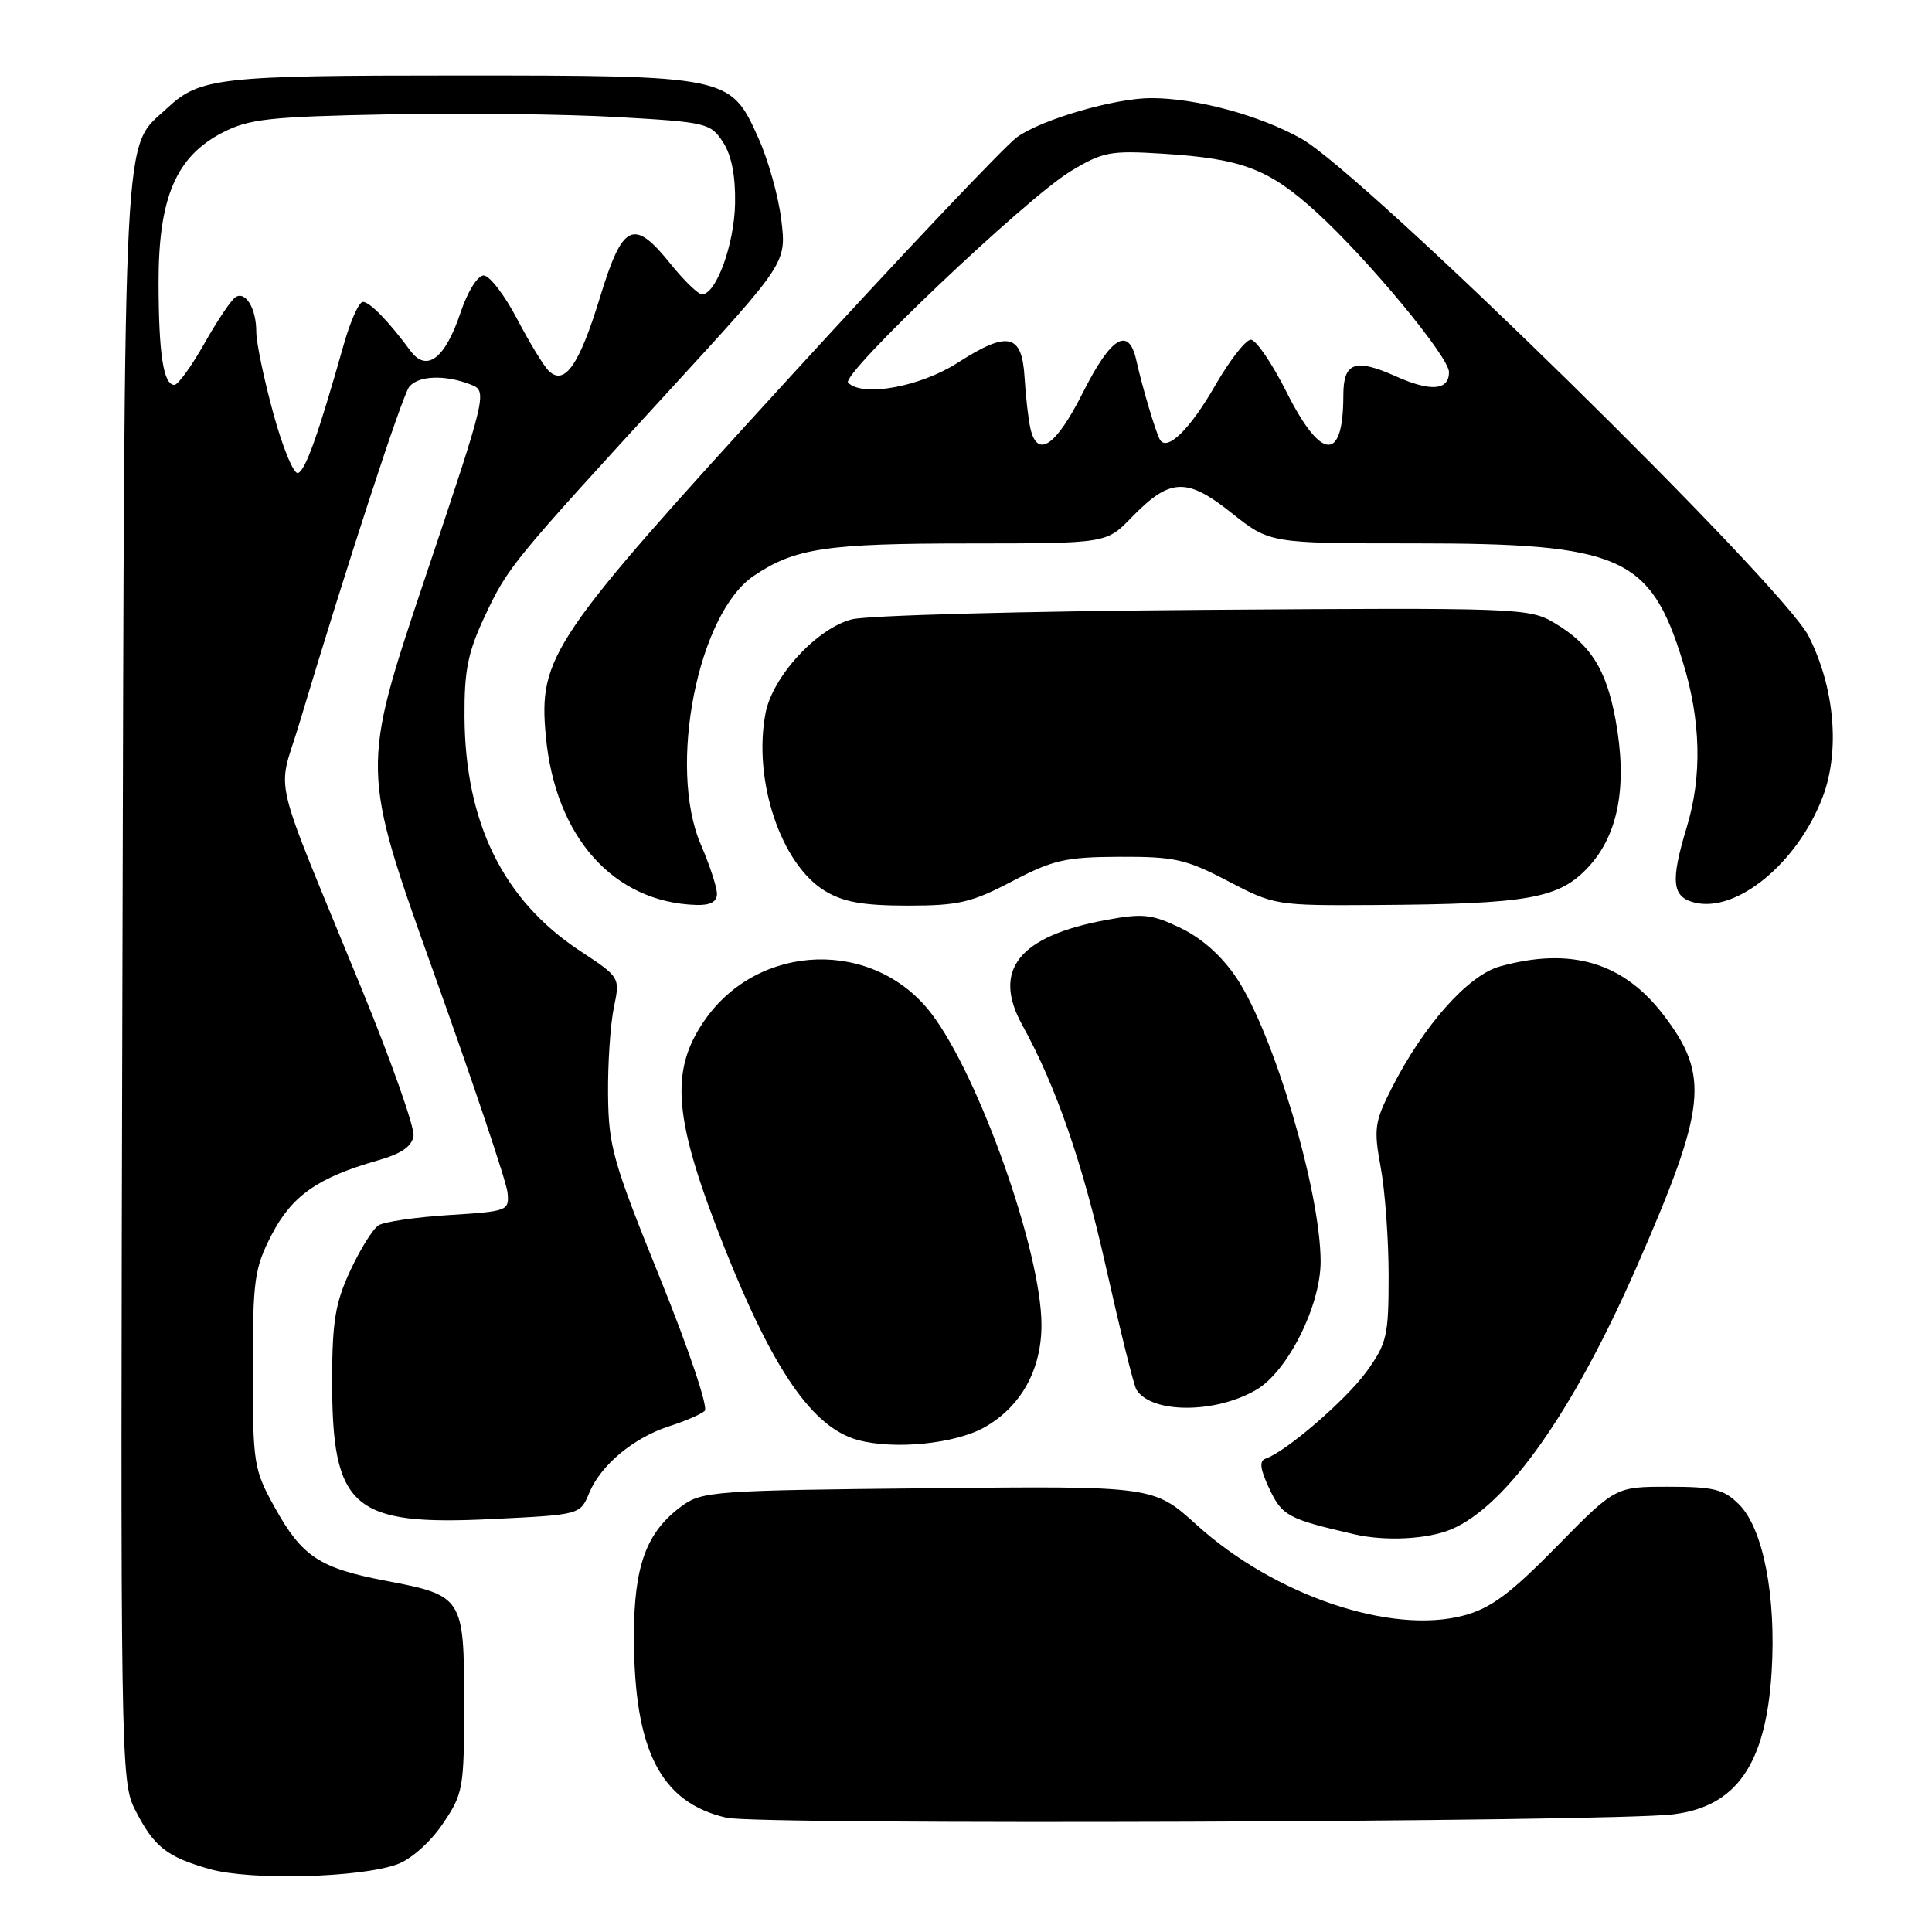 <?xml version="1.0" encoding="UTF-8" standalone="no"?>
<!DOCTYPE svg PUBLIC "-//W3C//DTD SVG 1.1//EN" "http://www.w3.org/Graphics/SVG/1.1/DTD/svg11.dtd" >
<svg xmlns="http://www.w3.org/2000/svg" xmlns:xlink="http://www.w3.org/1999/xlink" version="1.1" viewBox="0 0 256 256">
 <g >
 <path fill="currentColor"
d=" M 52.66 247.02 C 54.47 246.36 57.04 244.08 58.66 241.68 C 61.38 237.67 61.50 237.01 61.50 225.68 C 61.50 211.64 61.36 211.41 51.11 209.46 C 42.32 207.78 40.02 206.26 36.40 199.73 C 33.62 194.71 33.50 193.98 33.50 181.47 C 33.50 169.53 33.71 168.04 36.00 163.61 C 38.67 158.45 42.10 156.04 50.00 153.78 C 53.20 152.87 54.58 151.92 54.79 150.50 C 54.95 149.39 51.85 140.62 47.91 131.00 C 35.70 101.20 36.74 105.62 39.65 95.91 C 45.87 75.14 53.30 52.39 54.23 51.25 C 55.42 49.78 58.90 49.63 62.25 50.91 C 64.64 51.81 64.64 51.81 56.23 76.86 C 47.83 101.91 47.83 101.91 57.41 128.71 C 62.69 143.44 67.11 156.62 67.25 158.00 C 67.49 160.44 67.32 160.51 59.50 161.00 C 55.10 161.28 50.89 161.89 50.15 162.37 C 49.40 162.85 47.72 165.55 46.41 168.37 C 44.43 172.62 44.02 175.11 44.01 182.85 C 43.99 199.86 46.68 202.20 65.23 201.28 C 76.88 200.71 76.88 200.71 78.07 197.83 C 79.61 194.11 83.97 190.49 88.72 188.97 C 90.80 188.30 92.89 187.40 93.38 186.95 C 93.87 186.50 91.24 178.70 87.44 169.32 C 81.20 153.89 80.63 151.88 80.57 145.00 C 80.53 140.88 80.88 135.70 81.34 133.50 C 82.17 129.50 82.17 129.50 76.86 126.00 C 66.70 119.31 61.64 109.06 61.55 95.00 C 61.51 88.86 61.99 86.45 64.22 81.69 C 67.30 75.13 67.76 74.56 88.85 51.56 C 104.21 34.82 104.21 34.82 103.53 29.16 C 103.16 26.05 101.78 21.12 100.46 18.22 C 96.78 10.05 96.56 10.00 60.60 10.00 C 29.01 10.00 26.48 10.28 22.16 14.32 C 16.20 19.88 16.53 13.61 16.22 129.74 C 15.95 233.44 15.99 236.07 17.90 239.81 C 20.41 244.73 22.07 246.04 27.81 247.67 C 33.20 249.19 47.77 248.82 52.66 247.02 Z  M 221.68 240.41 C 230.09 239.39 233.99 233.77 234.75 221.56 C 235.37 211.50 233.64 202.55 230.44 199.35 C 228.42 197.33 227.11 197.00 221.07 197.00 C 214.05 197.00 214.05 197.00 206.27 204.92 C 200.15 211.16 197.55 213.09 194.00 214.05 C 184.37 216.65 168.90 211.42 158.57 202.06 C 152.86 196.89 152.86 196.89 123.00 197.20 C 94.63 197.48 93.00 197.60 90.32 199.57 C 85.64 203.01 84.00 207.47 84.00 216.81 C 84.00 231.95 87.52 238.85 96.27 240.86 C 100.51 241.84 213.25 241.43 221.68 240.41 Z  M 192.28 202.65 C 199.67 199.54 208.49 187.02 216.98 167.60 C 226.13 146.66 226.56 142.54 220.45 134.52 C 215.10 127.51 208.15 125.44 198.73 128.06 C 194.52 129.23 188.61 135.89 184.38 144.24 C 182.13 148.68 182.01 149.58 182.96 154.73 C 183.53 157.83 184.00 164.27 184.00 169.03 C 184.00 177.04 183.77 178.01 181.06 181.76 C 178.32 185.53 170.40 192.36 167.69 193.28 C 166.83 193.57 166.97 194.67 168.21 197.29 C 169.90 200.87 170.68 201.28 179.50 203.31 C 183.59 204.25 189.16 203.96 192.28 202.65 Z  M 130.50 189.10 C 135.30 186.36 138.00 181.49 138.00 175.56 C 138.00 165.93 129.76 142.62 123.42 134.31 C 115.84 124.37 100.55 124.82 93.36 135.20 C 88.68 141.95 89.24 148.28 95.98 165.29 C 102.48 181.65 107.70 189.18 113.67 190.81 C 118.53 192.13 126.62 191.31 130.50 189.10 Z  M 166.46 184.16 C 170.63 181.73 175.00 172.99 174.99 167.14 C 174.96 157.84 168.81 137.08 163.90 129.66 C 161.98 126.76 159.32 124.36 156.51 123.00 C 152.64 121.13 151.46 121.00 146.58 121.90 C 134.99 124.04 131.42 128.53 135.47 135.85 C 139.92 143.90 143.46 154.13 146.52 167.79 C 148.41 176.21 150.23 183.57 150.58 184.13 C 152.55 187.32 161.01 187.34 166.46 184.16 Z  M 95.00 118.44 C 95.00 117.57 94.04 114.63 92.86 111.90 C 88.45 101.65 92.47 81.28 99.88 76.30 C 105.33 72.63 109.47 72.01 128.55 72.01 C 146.61 72.00 146.61 72.00 149.92 68.58 C 155.02 63.32 157.23 63.22 163.19 67.97 C 168.26 72.00 168.26 72.00 187.45 72.00 C 214.77 72.00 218.67 73.72 222.97 87.65 C 225.38 95.43 225.56 102.84 223.51 109.59 C 221.33 116.78 221.54 118.85 224.52 119.59 C 230.10 121.00 238.16 114.37 241.50 105.65 C 243.84 99.52 243.11 91.13 239.66 84.31 C 236.18 77.45 180.64 22.97 172.43 18.37 C 166.87 15.26 158.50 13.00 152.54 13.00 C 147.74 13.00 138.09 15.80 134.79 18.15 C 133.17 19.31 119.44 33.81 104.29 50.38 C 72.96 84.64 71.34 87.03 72.33 97.58 C 73.57 110.91 81.30 119.57 92.25 119.91 C 94.11 119.97 95.00 119.50 95.00 118.44 Z  M 134.11 116.78 C 139.53 113.94 141.19 113.56 148.37 113.53 C 155.64 113.50 157.16 113.85 162.71 116.75 C 168.84 119.96 169.08 120.00 182.21 119.92 C 202.65 119.79 206.63 119.07 210.53 114.82 C 214.48 110.51 215.66 104.03 214.07 95.38 C 212.84 88.66 210.74 85.35 205.90 82.50 C 202.62 80.57 201.00 80.51 159.50 80.81 C 135.85 80.98 114.86 81.54 112.86 82.07 C 108.20 83.28 102.34 89.68 101.43 94.53 C 99.76 103.40 103.47 114.49 109.29 118.04 C 111.74 119.53 114.32 119.99 120.24 120.00 C 127.01 120.00 128.73 119.60 134.11 116.78 Z  M 36.21 54.76 C 34.97 50.22 33.96 45.38 33.96 44.00 C 33.97 40.90 32.56 38.53 31.21 39.37 C 30.65 39.72 28.79 42.48 27.09 45.50 C 25.38 48.53 23.59 51.00 23.11 51.00 C 21.65 51.00 21.03 46.96 21.01 37.46 C 21.00 26.18 23.32 20.74 29.50 17.56 C 33.01 15.75 35.71 15.46 51.50 15.15 C 61.40 14.96 75.03 15.12 81.79 15.51 C 93.60 16.18 94.16 16.31 95.79 18.82 C 96.93 20.55 97.47 23.29 97.40 26.98 C 97.30 32.38 94.89 39.00 93.02 39.00 C 92.51 39.00 90.65 37.20 88.88 35.00 C 83.95 28.86 82.51 29.54 79.50 39.40 C 76.77 48.36 74.80 51.18 72.71 49.14 C 72.04 48.49 70.15 45.38 68.50 42.23 C 66.85 39.08 64.86 36.50 64.09 36.50 C 63.28 36.50 61.96 38.63 61.02 41.43 C 58.99 47.51 56.54 49.38 54.40 46.50 C 51.47 42.54 49.00 40.00 48.08 40.00 C 47.56 40.00 46.41 42.59 45.52 45.75 C 42.16 57.63 40.47 62.37 39.48 62.68 C 38.92 62.86 37.45 59.30 36.21 54.76 Z  M 136.53 56.75 C 136.25 55.51 135.91 52.48 135.76 50.01 C 135.42 44.20 133.55 43.79 126.88 48.08 C 121.91 51.26 114.31 52.65 112.38 50.71 C 111.33 49.67 135.95 26.27 141.86 22.69 C 146.12 20.12 147.12 19.93 154.00 20.36 C 164.62 21.02 168.15 22.37 174.53 28.20 C 181.37 34.46 192.00 47.30 192.00 49.31 C 192.00 51.74 189.57 51.93 184.97 49.87 C 179.54 47.44 178.00 48.00 178.00 52.39 C 178.00 61.25 175.08 61.10 170.50 52.00 C 168.56 48.15 166.42 45.00 165.74 45.01 C 165.06 45.02 162.93 47.76 161.00 51.11 C 157.67 56.91 154.62 59.88 153.69 58.25 C 153.14 57.28 151.35 51.27 150.57 47.75 C 149.56 43.19 147.23 44.60 143.50 52.00 C 139.91 59.13 137.45 60.81 136.53 56.75 Z "/>
</g>
</svg>